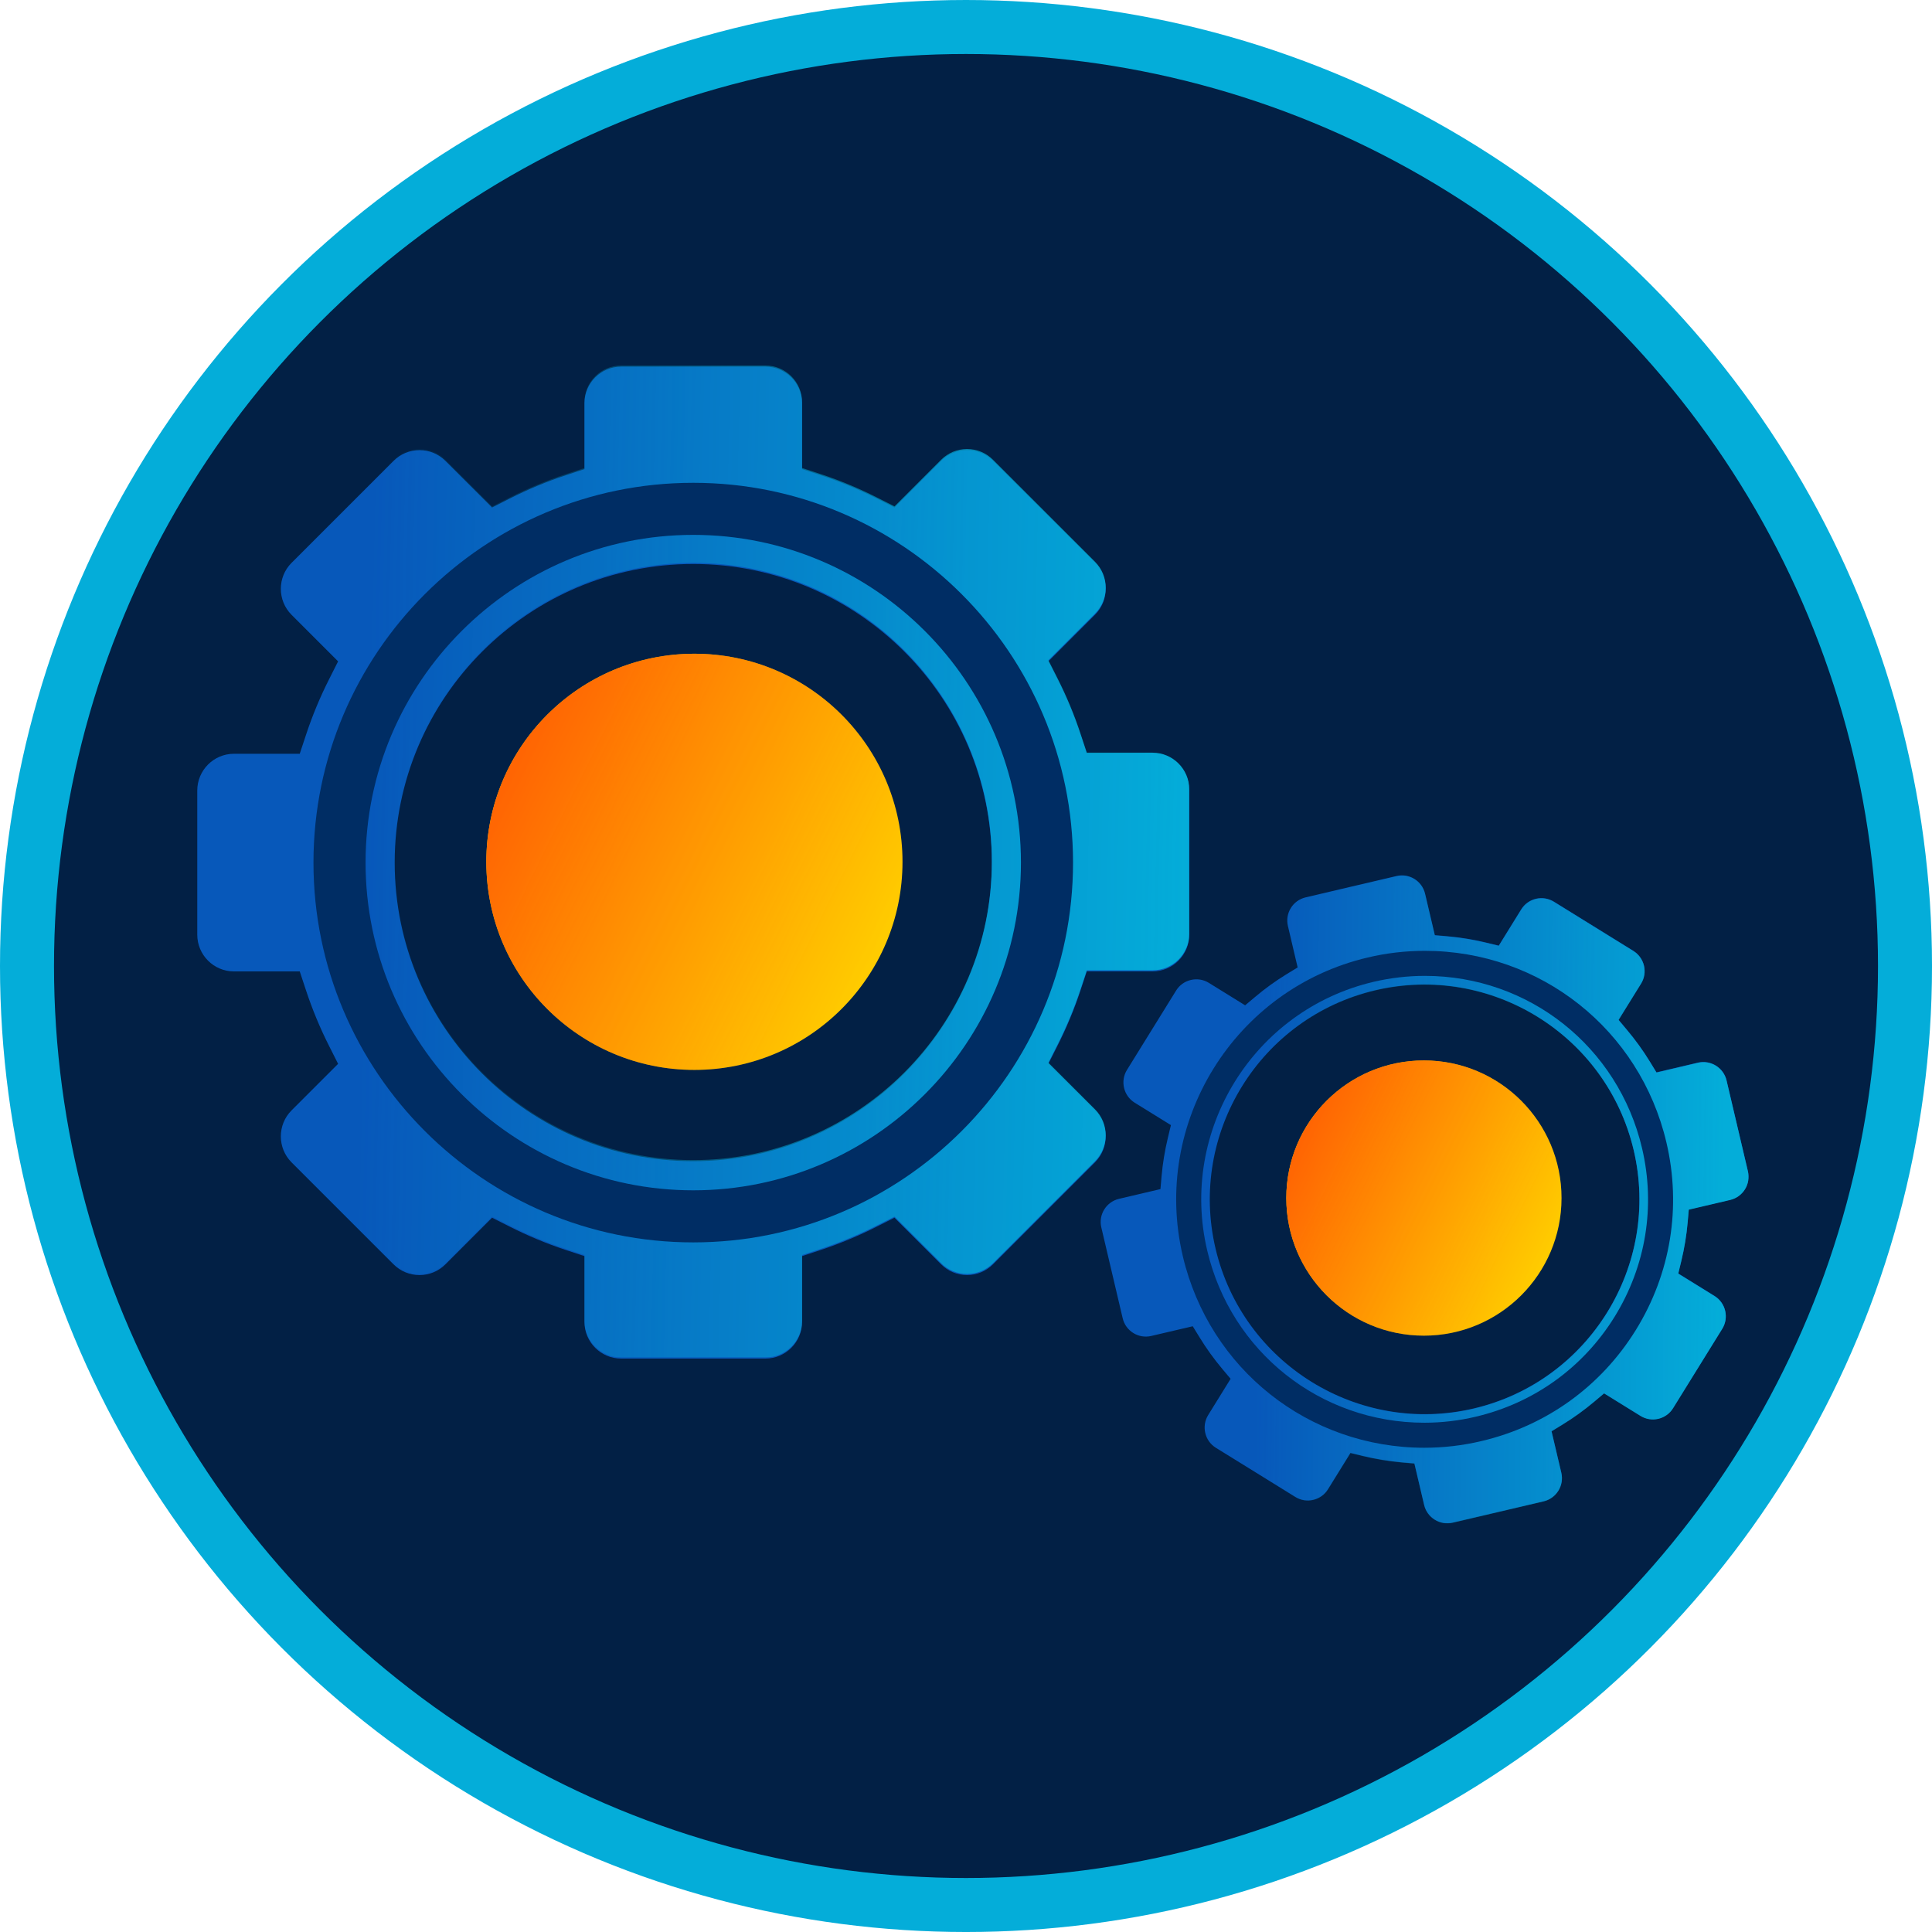 <?xml version="1.0" encoding="UTF-8"?>
<!DOCTYPE svg PUBLIC "-//W3C//DTD SVG 1.1//EN" "http://www.w3.org/Graphics/SVG/1.1/DTD/svg11.dtd">
<!-- Creator: CorelDRAW 2018 (64-Bit) -->
<svg xmlns="http://www.w3.org/2000/svg" xml:space="preserve" width="2385px" height="2385px" version="1.1" style="shape-rendering:geometricPrecision; text-rendering:geometricPrecision; image-rendering:optimizeQuality; fill-rule:evenodd; clip-rule:evenodd"
viewBox="0 0 2522.07 2522.07"
 xmlns:xlink="http://www.w3.org/1999/xlink">
 <defs>
  <style type="text/css">
   <![CDATA[
    .str0 {stroke:#04ADD9;stroke-width:70.5;stroke-miterlimit:2.613}
    .fil0 {fill:#022045}
    .fil5 {fill:#FF6403}
    .fil4 {fill:#FFCC00}
    .fil3 {fill:#002D64;fill-rule:nonzero}
    .fil2 {fill:#04ADD9;fill-rule:nonzero}
    .fil1 {fill:#0758BA;fill-rule:nonzero}
   ]]>
  </style>
   <mask id="id0">
  <linearGradient id="id1" gradientUnits="userSpaceOnUse" x1="1552.41" y1="1148.07" x2="477.26" y2="1124.62">
   <stop offset="0" style="stop-opacity:1; stop-color:white"/>
   <stop offset="1" style="stop-opacity:0; stop-color:white"/>
  </linearGradient>
    <rect style="fill:url(#id1)" x="257.33" y="476.97" width="1295.4" height="1295.34"/>
   </mask>
   <mask id="id2">
  <linearGradient id="id3" gradientUnits="userSpaceOnUse" x1="2248.55" y1="1523.8" x2="1643.48" y2="1516.95">
   <stop offset="0" style="stop-opacity:1; stop-color:white"/>
   <stop offset="1" style="stop-opacity:0; stop-color:white"/>
  </linearGradient>
    <rect style="fill:url(#id3)" x="1436.68" y="1142.8" width="846.16" height="846.13"/>
   </mask>
   <mask id="id4">
  <linearGradient id="id5" gradientUnits="userSpaceOnUse" x1="1144.93" y1="1255.29" x2="657.92" y2="1015.32">
   <stop offset="0" style="stop-opacity:0; stop-color:white"/>
   <stop offset="1" style="stop-opacity:1; stop-color:white"/>
  </linearGradient>
    <rect style="fill:url(#id5)" x="633.76" y="852.29" width="545.48" height="545.49"/>
   </mask>
   <mask id="id6">
  <linearGradient id="id7" gradientUnits="userSpaceOnUse" x1="2016.49" y1="1650.1" x2="1694.42" y2="1491.4">
   <stop offset="0" style="stop-opacity:0; stop-color:white"/>
   <stop offset="1" style="stop-opacity:1; stop-color:white"/>
  </linearGradient>
    <rect style="fill:url(#id7)" x="1678.07" y="1383.21" width="361.49" height="361.49"/>
   </mask>
 </defs>
 <g id="Layer_x0020_1">
  <circle class="fil0 str0" cx="1261.04" cy="1261.04" r="1225.79"/>
  <path class="fil1" d="M1923.96 1838.56c-150.51,35.42 -301.79,-58.22 -337.18,-208.74 -35.42,-150.49 58.18,-301.77 208.65,-337.2 150.55,-35.42 301.79,58.2 337.22,208.7 35.39,150.52 -58.19,301.79 -208.69,337.24zm292.56 -451.45l-54.14 12.73 -8.71 -14.24c-8.89,-14.54 -19.02,-28.49 -30,-41.51l-10.78 -12.87 29.34 -47.36c4.36,-7.03 5.72,-15.32 3.81,-23.43 -1.91,-8.05 -6.85,-14.87 -13.88,-19.26l-103.63 -64.14c-7.05,-4.34 -15.35,-5.72 -23.47,-3.83 -8.05,1.9 -14.92,6.83 -19.26,13.89l-29.29 47.32 -16.32 -3.92c-16.68,-4.05 -33.66,-6.82 -50.47,-8.3l-16.68 -1.43 -12.75 -54.16c-3.93,-16.66 -20.65,-26.99 -37.27,-23.04l-59.35 13.92 -59.36 13.99c-16.62,3.92 -26.97,20.62 -23.04,37.3l12.73 54.15 -14.29 8.69c-14.39,8.82 -28.37,18.88 -41.48,30l-12.81 10.75 -47.35 -29.31c-7.09,-4.36 -15.41,-5.69 -23.43,-3.79 -8.15,1.89 -14.96,6.82 -19.32,13.85l-64.17 103.63c-8.96,14.54 -4.46,33.73 10.09,42.74l47.32 29.29 -3.92 16.27c-4.02,16.68 -6.84,33.67 -8.3,50.53l-1.46 16.7 -54.09 12.71c-16.68,3.96 -27.04,20.68 -23.11,37.29l27.9 118.62c3.91,16.67 20.67,27.04 37.34,23.1l54.11 -12.67 8.75 14.22c8.8,14.44 18.85,28.39 29.9,41.57l10.79 12.82 -29.26 47.28c-9,14.58 -4.51,33.75 10.04,42.78l103.63 64.08c7.06,4.41 15.35,5.76 23.45,3.83 8.06,-1.86 14.95,-6.83 19.28,-13.89l29.3 -47.32 16.28 3.94c16.57,4 33.61,6.77 50.53,8.31l16.64 1.43 12.74 54.15c3.94,16.64 20.69,27.01 37.31,23.05l59.33 -13.91 59.36 -13.97c16.64,-3.92 26.98,-20.69 23.04,-37.32l-12.74 -54.11 14.3 -8.77c14.53,-8.89 28.46,-18.98 41.46,-29.94l12.83 -10.81 47.4 29.31c7.05,4.42 15.39,5.76 23.43,3.87 8.09,-1.94 14.93,-6.87 19.26,-13.93l64.16 -103.57c9,-14.56 4.48,-33.76 -10.06,-42.74l-47.36 -29.32 3.93 -16.34c4.01,-16.54 6.84,-33.53 8.33,-50.49l1.46 -16.66 54.07 -12.69c16.69,-3.94 27.06,-20.68 23.13,-37.35l-27.9 -118.66c-3.96,-16.59 -20.66,-26.95 -37.32,-23.06z"/>
  <path class="fil1" d="M904.99 1515.83c-214.96,0 -389.76,-174.88 -389.76,-389.81 0,-214.88 174.8,-389.79 389.76,-389.79 214.91,0 389.76,174.91 389.76,389.79 0,214.93 -174.85,389.81 -389.76,389.81zm599.54 -531.85l-85.85 0 -8.1 -24.51c-8.2,-24.93 -18.45,-49.54 -30.36,-73.01l-11.68 -23.1 60.84 -60.82c9.06,-9.02 14.01,-21.07 14.01,-33.89 0,-12.78 -4.95,-24.83 -14.01,-33.89l-133.08 -133.07c-9.04,-9.08 -21.1,-14.08 -33.93,-14.08 -12.8,0 -24.86,5 -33.9,14.05l-60.81 60.82 -23.1 -11.68c-23.66,-11.99 -48.22,-22.21 -72.98,-30.34l-24.55 -8.09 0 -85.91c0,-26.4 -21.51,-47.85 -47.89,-47.85l-188.3 0c-26.39,0 -47.9,21.45 -47.9,47.85l0 85.91 -24.55 8.09c-24.73,8.13 -49.31,18.35 -72.98,30.34l-23.09 11.68 -60.82 -60.79c-9.09,-9.08 -21.1,-14.08 -33.89,-14.08 -12.83,0 -24.85,5 -33.89,14.08l-133.12 133.07c-18.67,18.71 -18.67,49.12 0,67.85l60.76 60.75 -11.65 23.1c-11.96,23.64 -22.14,48.15 -30.31,73.01l-8.11 24.51 -85.85 0c-26.45,0 -47.93,21.54 -47.93,47.95l0 188.23c0,26.44 21.48,47.95 47.93,47.95l85.85 0 8.11 24.51c8.17,24.8 18.35,49.38 30.31,73.01l11.65 23.13 -60.76 60.76c-18.67,18.72 -18.67,49.12 0,67.84l133.08 133.08c9.08,9.05 21.1,14.05 33.93,14.05 12.79,0 24.87,-5 33.89,-14.05l60.82 -60.82 23.12 11.66c23.46,11.87 48.06,22.13 73,30.41l24.5 8.07 0 85.88c0,26.4 21.51,47.88 47.9,47.88l188.3 0c26.38,0 47.89,-21.48 47.89,-47.88l0 -85.88 24.51 -8.07c25.04,-8.32 49.57,-18.54 73,-30.41l23.1 -11.66 60.88 60.82c9.04,9.05 21.05,14.05 33.91,14.05 12.77,0 24.83,-5 33.87,-14.05l133.08 -133.05c18.66,-18.75 18.66,-49.15 0,-67.84l-60.84 -60.81 11.68 -23.11c11.91,-23.5 22.16,-48.08 30.36,-73.01l8.1 -24.51 85.85 0c26.46,0 47.94,-21.51 47.94,-47.95l0 -188.23c0,-26.41 -21.48,-47.95 -47.94,-47.95z"/>
  <path class="fil2" style="mask:url(#id0)" d="M905.03 1514.41c-214.96,0 -389.76,-174.88 -389.76,-389.82 0,-214.87 174.8,-389.78 389.76,-389.78 214.91,0 389.76,174.91 389.76,389.78 0,214.94 -174.85,389.82 -389.76,389.82zm599.54 -531.85l-85.85 0 -8.11 -24.51c-8.19,-24.93 -18.44,-49.54 -30.35,-73.01l-11.68 -23.1 60.84 -60.82c9.06,-9.02 14.01,-21.07 14.01,-33.89 0,-12.78 -4.95,-24.83 -14.01,-33.89l-133.08 -133.07c-9.04,-9.08 -21.11,-14.09 -33.94,-14.09 -12.79,0 -24.85,5.01 -33.89,14.06l-60.81 60.81 -23.1 -11.67c-23.66,-11.99 -48.22,-22.21 -72.98,-30.35l-24.55 -8.08 0 -85.92c0,-26.39 -21.51,-47.84 -47.89,-47.84l-188.3 0c-26.39,0 -47.9,21.45 -47.9,47.84l0 85.92 -24.55 8.08c-24.73,8.14 -49.31,18.36 -72.98,30.35l-23.09 11.67 -60.82 -60.78c-9.09,-9.08 -21.11,-14.09 -33.89,-14.09 -12.83,0 -24.85,5.01 -33.89,14.09l-133.12 133.07c-18.67,18.7 -18.67,49.12 0,67.85l60.76 60.75 -11.65 23.1c-11.96,23.63 -22.14,48.15 -30.31,73.01l-8.11 24.51 -85.85 0c-26.45,0 -47.93,21.54 -47.93,47.95l0 188.23c0,26.44 21.48,47.95 47.93,47.95l85.85 0 8.11 24.51c8.17,24.8 18.35,49.38 30.31,73.01l11.65 23.13 -60.76 60.75c-18.67,18.72 -18.67,49.13 0,67.85l133.08 133.07c9.08,9.05 21.1,14.06 33.93,14.06 12.78,0 24.86,-5.01 33.89,-14.06l60.82 -60.81 23.12 11.66c23.46,11.87 48.06,22.13 72.99,30.4l24.51 8.07 0 85.89c0,26.4 21.51,47.87 47.9,47.87l188.3 0c26.38,0 47.89,-21.47 47.89,-47.87l0 -85.89 24.51 -8.07c25.04,-8.31 49.57,-18.53 73,-30.4l23.1 -11.66 60.87 60.81c9.05,9.05 21.06,14.06 33.92,14.06 12.76,0 24.83,-5.01 33.87,-14.06l133.08 -133.04c18.66,-18.75 18.66,-49.16 0,-67.84l-60.84 -60.82 11.68 -23.1c11.91,-23.5 22.16,-48.08 30.35,-73.01l8.11 -24.51 85.85 0c26.46,0 47.94,-21.51 47.94,-47.95l0 -188.23c0,-26.41 -21.48,-47.95 -47.94,-47.95z"/>
  <path class="fil2" style="mask:url(#id2)" d="M1924.01 1838.85c-150.51,35.43 -301.79,-58.21 -337.18,-208.74 -35.42,-150.49 58.18,-301.76 208.65,-337.19 150.55,-35.42 301.79,58.2 337.22,208.7 35.39,150.51 -58.19,301.79 -208.69,337.23zm292.56 -451.45l-54.14 12.74 -8.71 -14.25c-8.89,-14.53 -19.02,-28.48 -30,-41.5l-10.78 -12.88 29.34 -47.35c4.36,-7.03 5.72,-15.32 3.81,-23.43 -1.91,-8.05 -6.85,-14.88 -13.88,-19.26l-103.63 -64.14c-7.05,-4.35 -15.35,-5.73 -23.47,-3.84 -8.05,1.91 -14.92,6.84 -19.26,13.9l-29.29 47.32 -16.32 -3.92c-16.68,-4.05 -33.66,-6.83 -50.47,-8.3l-16.68 -1.44 -12.75 -54.15c-3.93,-16.66 -20.65,-26.99 -37.27,-23.04l-59.35 13.92 -59.36 13.99c-16.62,3.92 -26.97,20.62 -23.04,37.3l12.73 54.14 -14.29 8.69c-14.39,8.83 -28.37,18.89 -41.48,30.01l-12.81 10.74 -47.35 -29.31c-7.09,-4.35 -15.41,-5.69 -23.43,-3.79 -8.15,1.89 -14.96,6.83 -19.32,13.85l-64.17 103.64c-8.96,14.54 -4.46,33.73 10.09,42.74l47.32 29.28 -3.92 16.28c-4.02,16.67 -6.84,33.66 -8.3,50.52l-1.46 16.71 -54.09 12.7c-16.68,3.97 -27.04,20.69 -23.11,37.3l27.9 118.61c3.91,16.68 20.67,27.04 37.34,23.11l54.11 -12.68 8.75 14.23c8.8,14.44 18.85,28.39 29.9,41.56l10.79 12.82 -29.26 47.28c-9,14.59 -4.51,33.75 10.04,42.78l103.63 64.09c7.06,4.41 15.35,5.75 23.45,3.83 8.06,-1.86 14.95,-6.83 19.28,-13.89l29.3 -47.33 16.28 3.95c16.57,4 33.61,6.76 50.53,8.31l16.64 1.43 12.74 54.15c3.94,16.64 20.69,27 37.31,23.05l59.33 -13.92 59.36 -13.97c16.64,-3.91 26.98,-20.68 23.04,-37.31l-12.74 -54.12 14.3 -8.76c14.53,-8.9 28.46,-18.98 41.46,-29.94l12.83 -10.81 47.4 29.31c7.05,4.42 15.39,5.76 23.43,3.87 8.09,-1.95 14.93,-6.87 19.26,-13.93l64.16 -103.57c9,-14.56 4.48,-33.76 -10.06,-42.74l-47.36 -29.32 3.93 -16.35c4.01,-16.53 6.84,-33.52 8.33,-50.48l1.46 -16.66 54.07 -12.69c16.69,-3.95 27.06,-20.69 23.13,-37.35l-27.9 -118.66c-3.96,-16.59 -20.66,-26.96 -37.32,-23.07z"/>
  <path class="fil3" d="M1860.13 1273.92c-22.68,0 -45.24,2.66 -67.2,7.81 -156.51,36.87 -253.87,194.13 -217.03,350.63 31.14,132.39 147.75,224.88 283.53,224.88 22.62,0 45.17,-2.66 67.03,-7.85 75.84,-17.84 140.17,-64.11 181.18,-130.33 40.99,-66.28 53.74,-144.48 35.89,-220.3 -31.14,-132.35 -147.68,-224.84 -283.4,-224.84zm-0.7 616c-151.03,0 -280.69,-102.81 -315.36,-250.07 -40.96,-174.02 67.32,-348.92 241.36,-389.91 24.42,-5.79 49.51,-8.7 74.55,-8.7 151.11,0 280.74,102.85 315.38,250.08 19.83,84.28 5.65,171.27 -39.94,244.94 -45.62,73.66 -117.14,125.13 -201.44,144.91 -24.3,5.8 -49.39,8.75 -74.55,8.75z"/>
  <path class="fil3" d="M904.99 698.23c-235.87,0 -427.77,191.93 -427.77,427.81 0,235.89 191.9,427.82 427.77,427.82 235.87,0 427.76,-191.93 427.76,-427.82 0,-235.88 -191.89,-427.81 -427.76,-427.81zm0 923.61c-273.38,0 -495.78,-222.41 -495.78,-495.8 0,-273.36 222.4,-495.78 495.78,-495.78 273.36,0 495.77,222.42 495.77,495.78 0,273.39 -222.41,495.8 -495.77,495.8z"/>
  <circle class="fil4" cx="906.5" cy="1125.04" r="271.64"/>
  <path class="fil5" style="mask:url(#id4)" d="M906.5 853.39c150.03,0 271.64,121.62 271.64,271.65 0,150.02 -121.61,271.64 -271.64,271.64 -150.02,0 -271.64,-121.62 -271.64,-271.64 0,-150.03 121.62,-271.65 271.64,-271.65z"/>
  <circle class="fil4" cx="1858.81" cy="1563.95" r="179.64"/>
  <path class="fil5" style="mask:url(#id6)" d="M1858.81 1384.31c99.22,0 179.65,80.43 179.65,179.64 0,99.22 -80.43,179.65 -179.65,179.65 -99.21,0 -179.64,-80.43 -179.64,-179.65 0,-99.21 80.43,-179.64 179.64,-179.64z"/>
 </g>
</svg>
